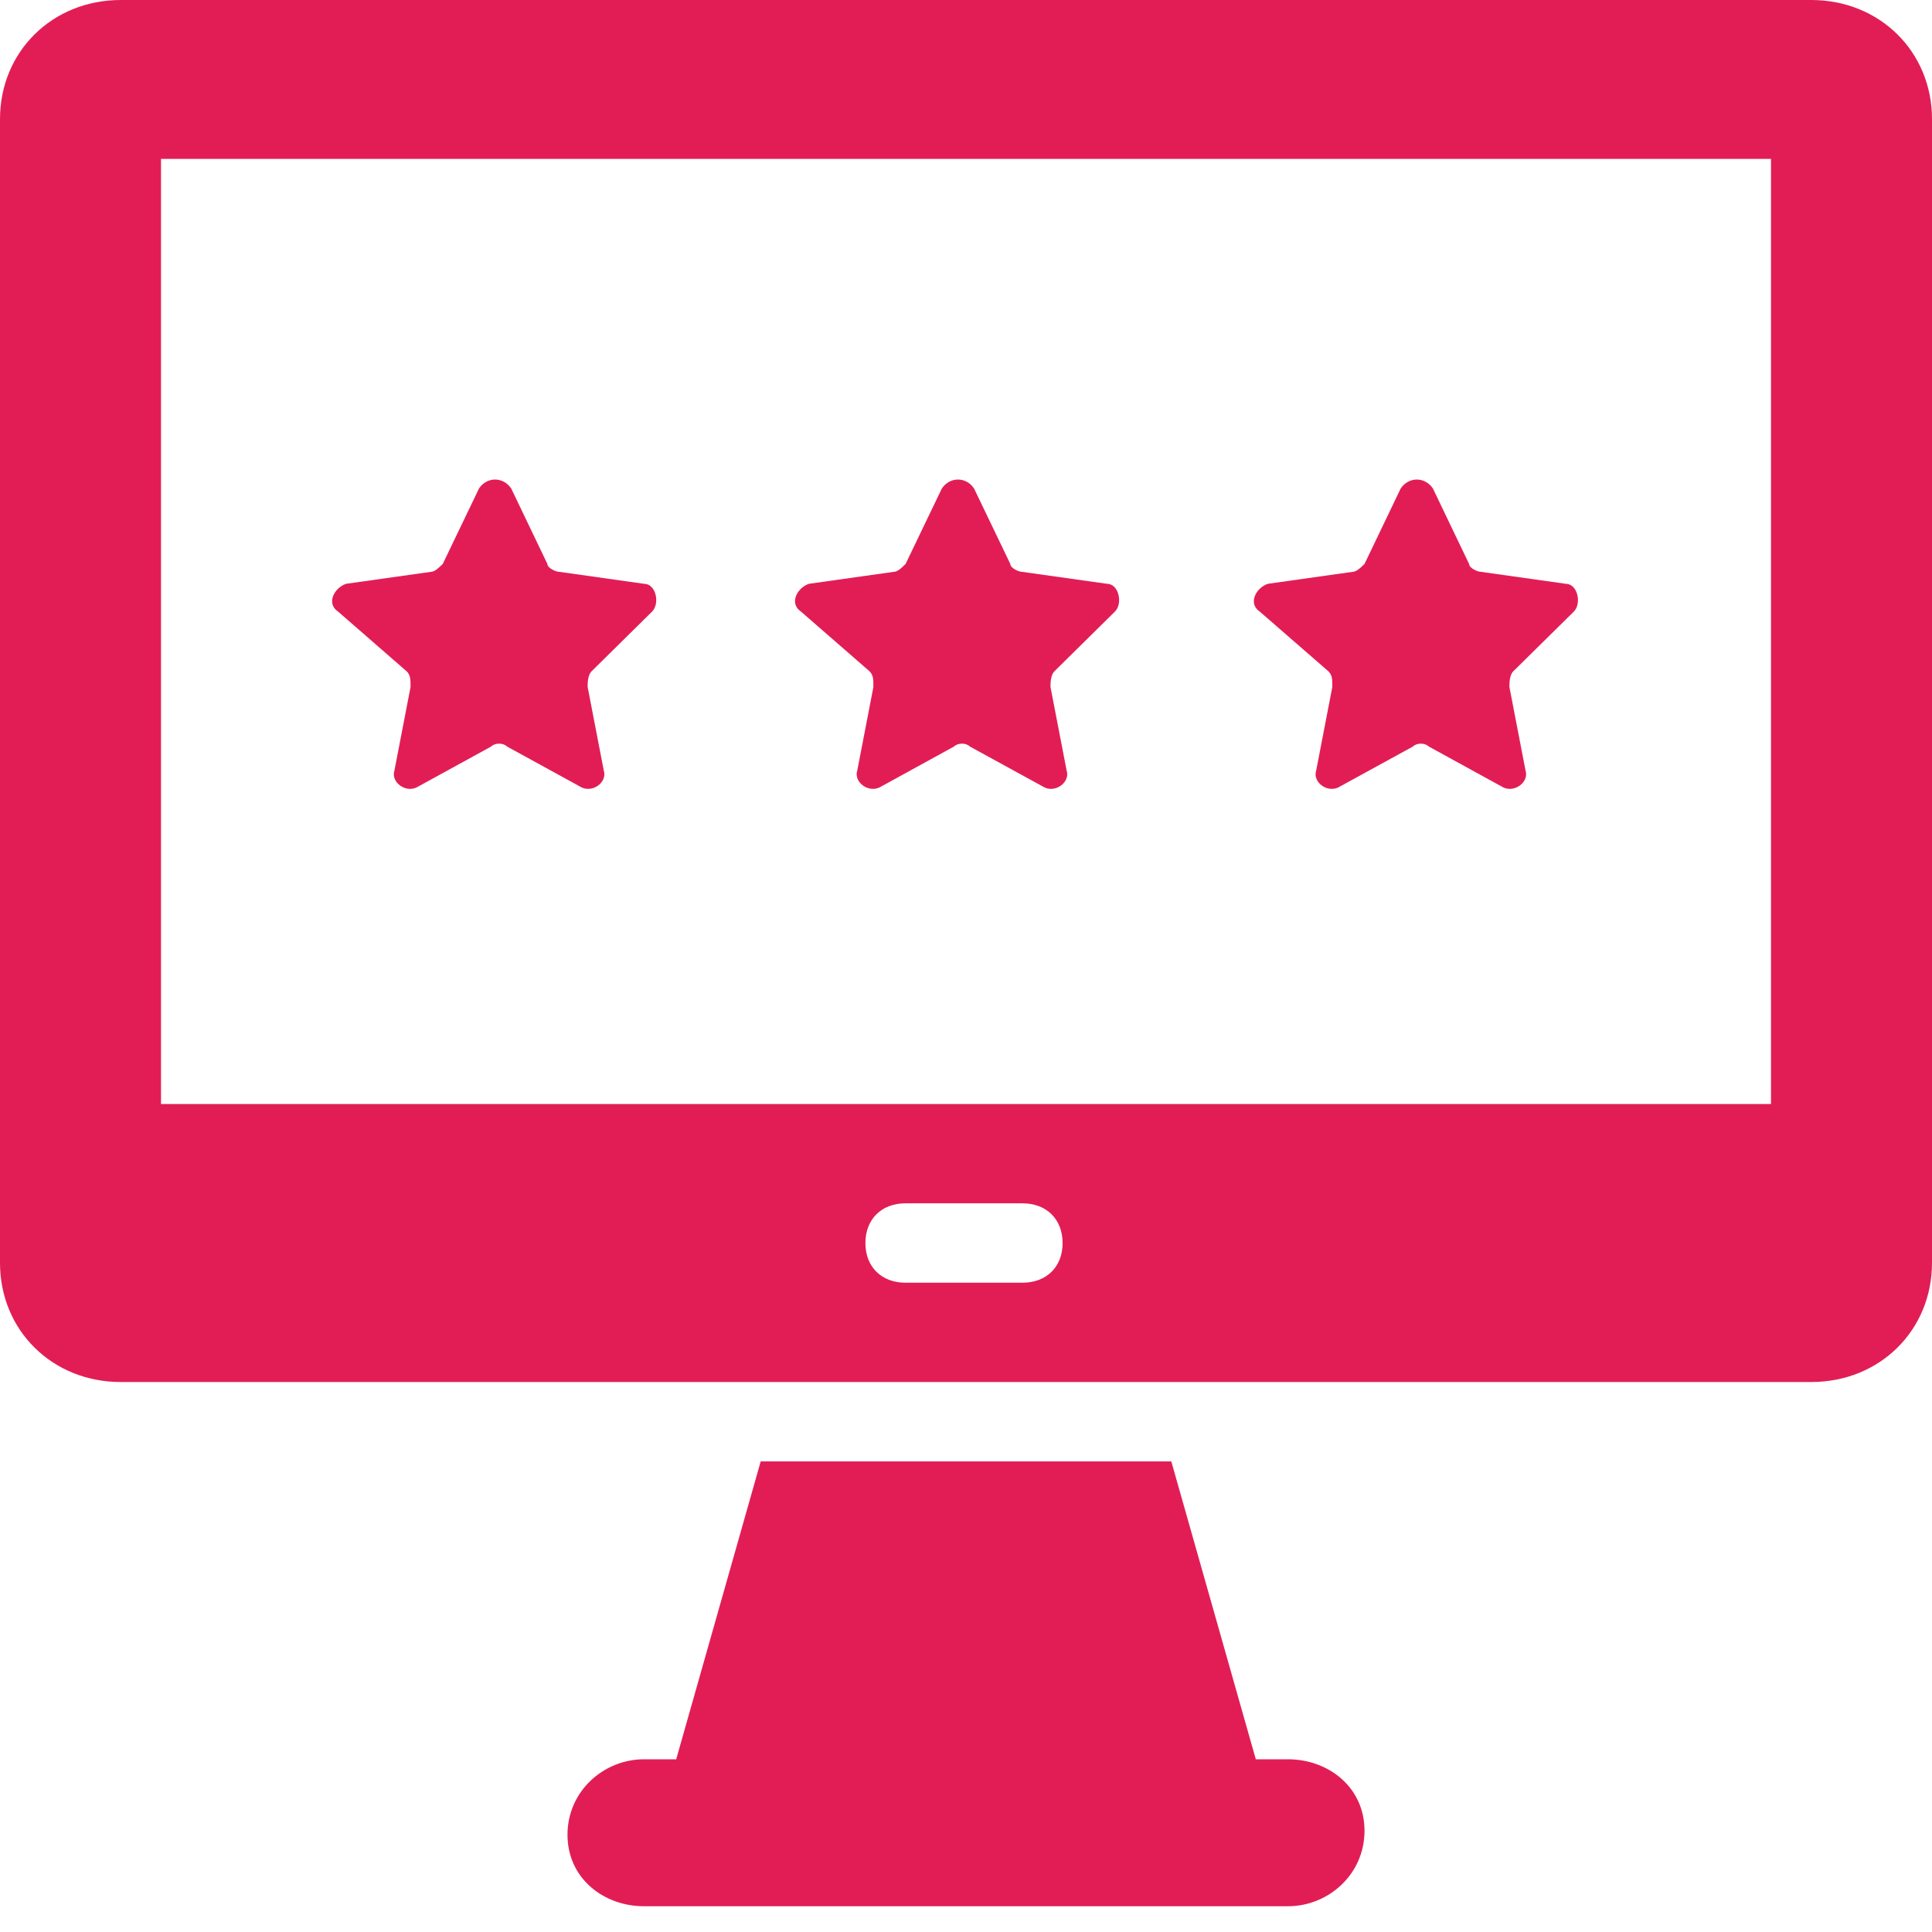 <svg width="30" height="30" viewBox="0 0 30 30" fill="none" xmlns="http://www.w3.org/2000/svg">
<path d="M20 27.318H19.5L18.188 22.693H11.812L10.5 27.318H10C9.375 27.318 8.812 27.812 8.812 28.49C8.812 29.168 9.375 29.6 10 29.6H20C20.625 29.6 21.188 29.107 21.188 28.428C21.188 27.75 20.625 27.318 20 27.318Z" fill="#E21D55"/>
<path d="M28.125 0H1.875C0.812 0 0 0.802 0 1.85V19.61C0 20.658 0.812 21.46 1.875 21.46H28.125C29.188 21.46 30 20.658 30 19.61V1.85C30 0.802 29.188 0 28.125 0ZM15.875 19.918H14.062C13.688 19.918 13.438 19.672 13.438 19.302C13.438 18.932 13.688 18.685 14.062 18.685H15.875C16.25 18.685 16.5 18.932 16.5 19.302C16.5 19.672 16.25 19.918 15.875 19.918ZM27.5 17.143H2.5V2.467H27.5V17.143Z" fill="#E21D55"/>
<path d="M6.312 10.422C6.375 10.483 6.375 10.545 6.375 10.668L6.125 11.963C6.062 12.148 6.312 12.333 6.5 12.21L7.625 11.593C7.688 11.532 7.812 11.532 7.875 11.593L9 12.21C9.188 12.333 9.438 12.148 9.375 11.963L9.125 10.668C9.125 10.607 9.125 10.483 9.188 10.422L10.125 9.497C10.25 9.373 10.188 9.065 10 9.065L8.688 8.88C8.625 8.88 8.5 8.818 8.5 8.757L7.938 7.585C7.812 7.4 7.562 7.4 7.438 7.585L6.875 8.757C6.812 8.818 6.75 8.88 6.688 8.88L5.375 9.065C5.188 9.127 5.062 9.373 5.25 9.497L6.312 10.422Z" fill="#E21D55"/>
<path d="M13.5 10.422C13.562 10.483 13.562 10.545 13.562 10.668L13.312 11.963C13.25 12.148 13.5 12.333 13.688 12.21L14.812 11.593C14.875 11.532 15 11.532 15.062 11.593L16.188 12.21C16.375 12.333 16.625 12.148 16.562 11.963L16.312 10.668C16.312 10.607 16.312 10.483 16.375 10.422L17.312 9.497C17.438 9.373 17.375 9.065 17.188 9.065L15.875 8.88C15.812 8.88 15.688 8.818 15.688 8.757L15.125 7.585C15 7.4 14.75 7.4 14.625 7.585L14.062 8.757C14 8.818 13.938 8.88 13.875 8.88L12.562 9.065C12.375 9.127 12.25 9.373 12.438 9.497L13.5 10.422Z" fill="#E21D55"/>
<path d="M20.625 10.422C20.688 10.483 20.688 10.545 20.688 10.668L20.438 11.963C20.375 12.148 20.625 12.333 20.812 12.21L21.938 11.593C22 11.532 22.125 11.532 22.188 11.593L23.312 12.21C23.5 12.333 23.75 12.148 23.688 11.963L23.438 10.668C23.438 10.607 23.438 10.483 23.5 10.422L24.438 9.497C24.562 9.373 24.5 9.065 24.312 9.065L23 8.88C22.938 8.88 22.812 8.818 22.812 8.757L22.25 7.585C22.125 7.4 21.875 7.4 21.75 7.585L21.188 8.757C21.125 8.818 21.062 8.88 21 8.88L19.688 9.065C19.5 9.127 19.375 9.373 19.562 9.497L20.625 10.422Z" fill="#E21D55"/>
</svg>
